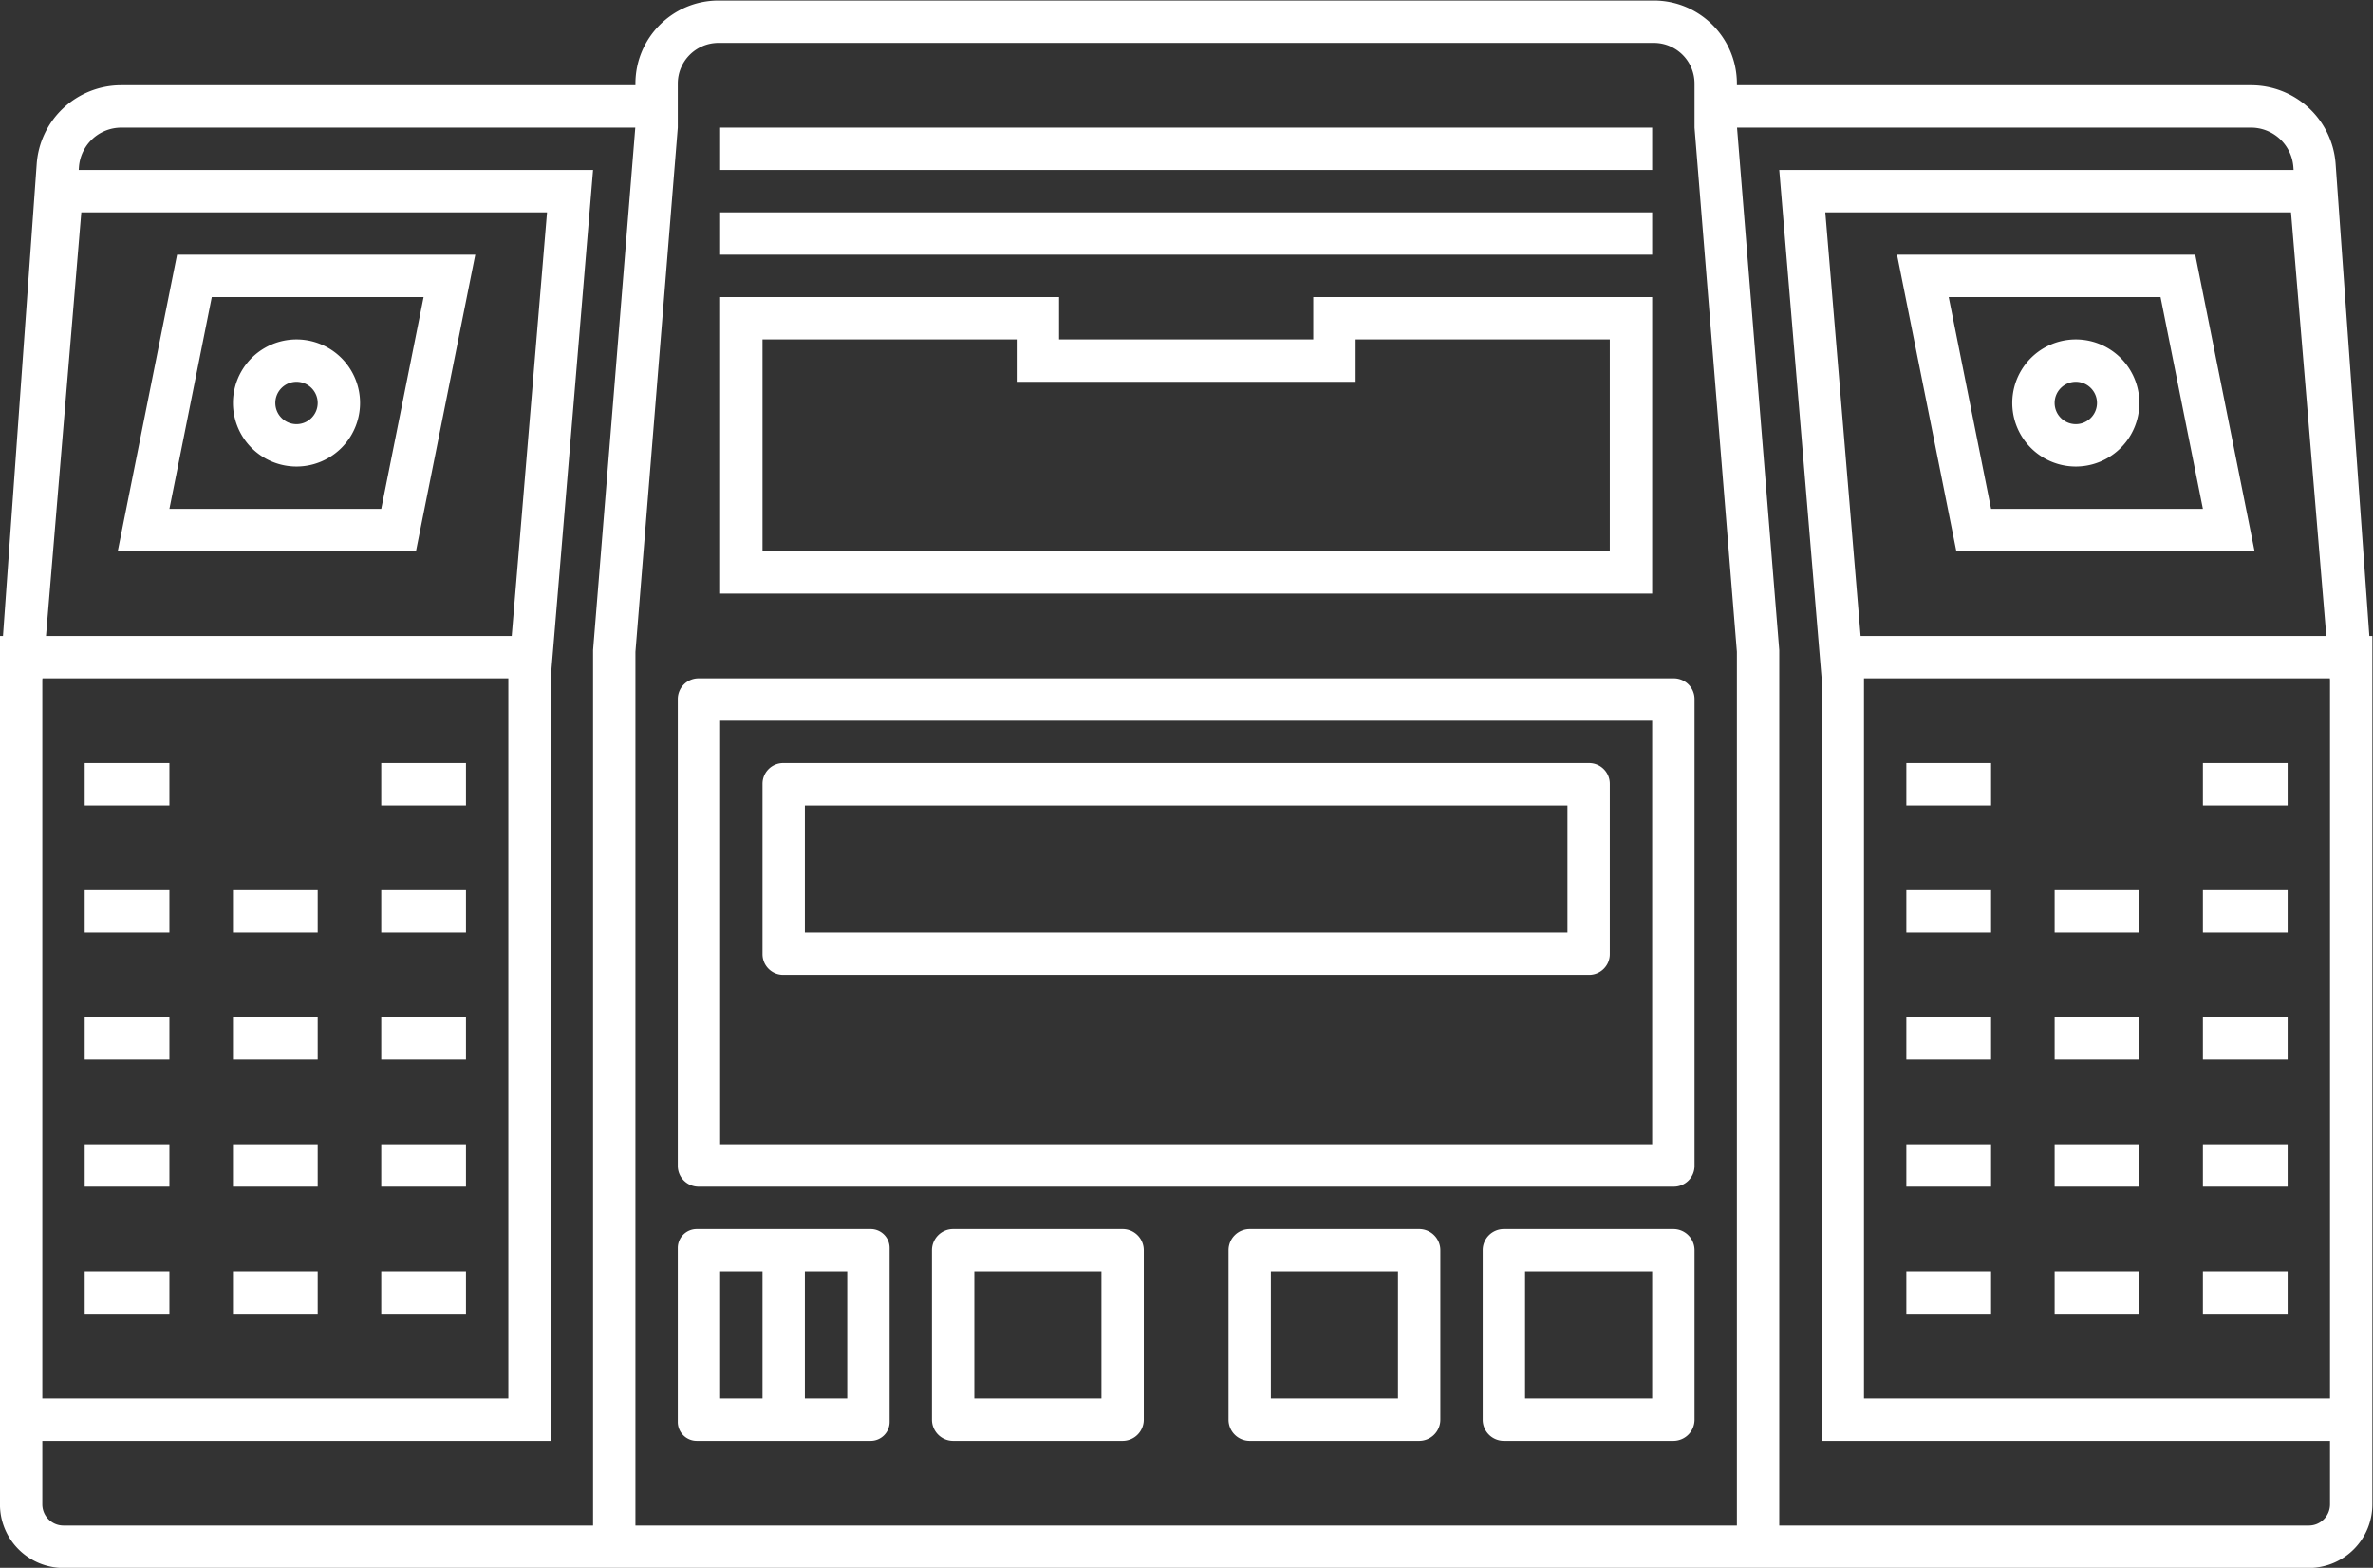 <svg xmlns="http://www.w3.org/2000/svg" xml:space="preserve" width="298.667" height="197.333"><rect width="100%" height="100%" fill="#333333" stroke="none"/><defs><clipPath id="a" clipPathUnits="userSpaceOnUse"><path d="M0 256h256V0H0Z"/></clipPath></defs><g clip-path="url(#a)" transform="matrix(1.333 0 0 -1.333 -21.333 272)"><path d="M172 96H84v40h88zm2.04 44H81.959A1.96 1.96 0 0 1 80 138.041V93.96A1.96 1.96 0 0 1 81.959 92h92.081a1.96 1.96 0 0 1 1.96 1.96v44.081a1.96 1.96 0 0 1-1.96 1.959" style="fill:#fff;fill-opacity:1;fill-rule:nonzero;stroke:none"/><path d="M92 128h72v-12H92Zm-2.044-16h76.088c1.08 0 1.956.876 1.956 1.956v16.088c0 1.08-.876 1.956-1.956 1.956H89.956A1.956 1.956 0 0 1 88 130.044v-16.088c0-1.08.876-1.956 1.956-1.956M96 72h-4v12h4zM84 84h4V72h-4zm14.211 4H81.789A1.79 1.79 0 0 1 80 86.211V69.789c0-.988.801-1.789 1.789-1.789h16.422c.988 0 1.789.801 1.789 1.789v16.422c0 .988-.801 1.789-1.789 1.789M120 72h-12v12h12zm2 16h-16a2 2 0 0 1-2-2V70a2 2 0 0 1 2-2h16a2 2 0 0 1 2 2v16a2 2 0 0 1-2 2m26-16h-12v12h12zm2 16h-16a2 2 0 0 1-2-2V70a2 2 0 0 1 2-2h16a2 2 0 0 1 2 2v16a2 2 0 0 1-2 2m22-16h-12v12h12zm2 16h-16a2 2 0 0 1-2-2V70a2 2 0 0 1 2-2h16a2 2 0 0 1 2 2v16a2 2 0 0 1-2 2" style="fill:#fff;fill-opacity:1;fill-rule:nonzero;stroke:none"/><path d="M0 0v8h24V4h32v4h24v-20H0Zm80-16h4v28H52V8H28v4H-4v-28h4z" style="fill:#fff;fill-opacity:1;fill-rule:nonzero;stroke:none" transform="translate(88 164)"/><path d="M172 192H84v-4h88zm0-8H84v-4h88z" style="fill:#fff;fill-opacity:1;fill-rule:nonzero;stroke:none"/><path d="M0 0h20l-4-20H-4Zm16-24h3.279l.643 3.215 4 20L24.879 4H-3.279L-3.922.785l-4-20L-8.879-24H-4Z" style="fill:#fff;fill-opacity:1;fill-rule:nonzero;stroke:none" transform="translate(36 176)"/><path d="M24 128h8v4h-8zm28 0h8v4h-8zm-28-12h8v4h-8zm14 0h8v4h-8zm14 0h8v4h-8zm-28-12h8v4h-8zm14 0h8v4h-8zm14 0h8v4h-8zM24 92h8v4h-8zm14 0h8v4h-8zm14 0h8v4h-8zM24 80h8v4h-8zm14 0h8v4h-8zm14 0h8v4h-8z" style="fill:#fff;fill-opacity:1;fill-rule:nonzero;stroke:none"/><path d="M0 0c-1.103 0-2 .897-2 2s.897 2 2 2 2-.897 2-2-.897-2-2-2m0 8A6 6 0 0 1 0-4 6 6 0 0 1 0 8" style="fill:#fff;fill-opacity:1;fill-rule:nonzero;stroke:none" transform="translate(44 164)"/><path d="m0 0 4-20h-20l-4 20Zm-19.922-20.785.643-3.215H8.879l-.957 4.785-4 20L3.279 4h-28.158l.957-4.785z" style="fill:#fff;fill-opacity:1;fill-rule:nonzero;stroke:none" transform="translate(220 176)"/><path d="M0 0c0-1.103-.897-2-2-2h-50v82.661l-.013.161L-55.987 130h48.538a4.013 4.013 0 0 0 3.99-3.715l.021-.285H-52l4-48V6H0zm-108-2h-52v82.5l4 49.5v4.157a3.844 3.844 0 0 0 3.843 3.843h88.314A3.844 3.844 0 0 0-60 134.157V130l4-49.5V-2Zm-106 0c-1.103 0-2 .897-2 2v6h48v72l4 48h-48.561l.02.285a4.014 4.014 0 0 0 3.99 3.715h48.538l-3.974-49.178-.013-.161V-2Zm-2 79.834.014.166H-172V10h-44zM-171.681 82h-43.972l3.334 40h43.972zM-44 78H-.014L0 77.834V10h-44zm-3.652 44h43.971l3.333-40h-43.971ZM3.714 82 .53 126.57A8 8 0 0 1-7.449 134H-56v.157c0 4.324-3.519 7.843-7.843 7.843h-88.314c-4.324 0-7.843-3.519-7.843-7.843V134h-48.551a8 8 0 0 1-7.98-7.43L-219.714 82H-220V0a6 6 0 0 1 6-6H-2a6 6 0 0 1 6 6v82z" style="fill:#fff;fill-opacity:1;fill-rule:nonzero;stroke:none" transform="translate(236 62)"/><path d="M224 128h8v4h-8zm-28 0h8v4h-8zm28-12h8v4h-8zm-14 0h8v4h-8zm-14 0h8v4h-8zm28-12h8v4h-8zm-14 0h8v4h-8zm-14 0h8v4h-8zm28-12h8v4h-8zm-14 0h8v4h-8zm-14 0h8v4h-8zm28-12h8v4h-8zm-14 0h8v4h-8zm-14 0h8v4h-8z" style="fill:#fff;fill-opacity:1;fill-rule:nonzero;stroke:none"/><path d="M0 0c1.103 0 2-.897 2-2s-.897-2-2-2-2 .897-2 2 .897 2 2 2m0-8A6 6 0 0 1 0 4 6 6 0 0 1 0-8" style="fill:#fff;fill-opacity:1;fill-rule:nonzero;stroke:none" transform="translate(212 168)"/></g></svg>